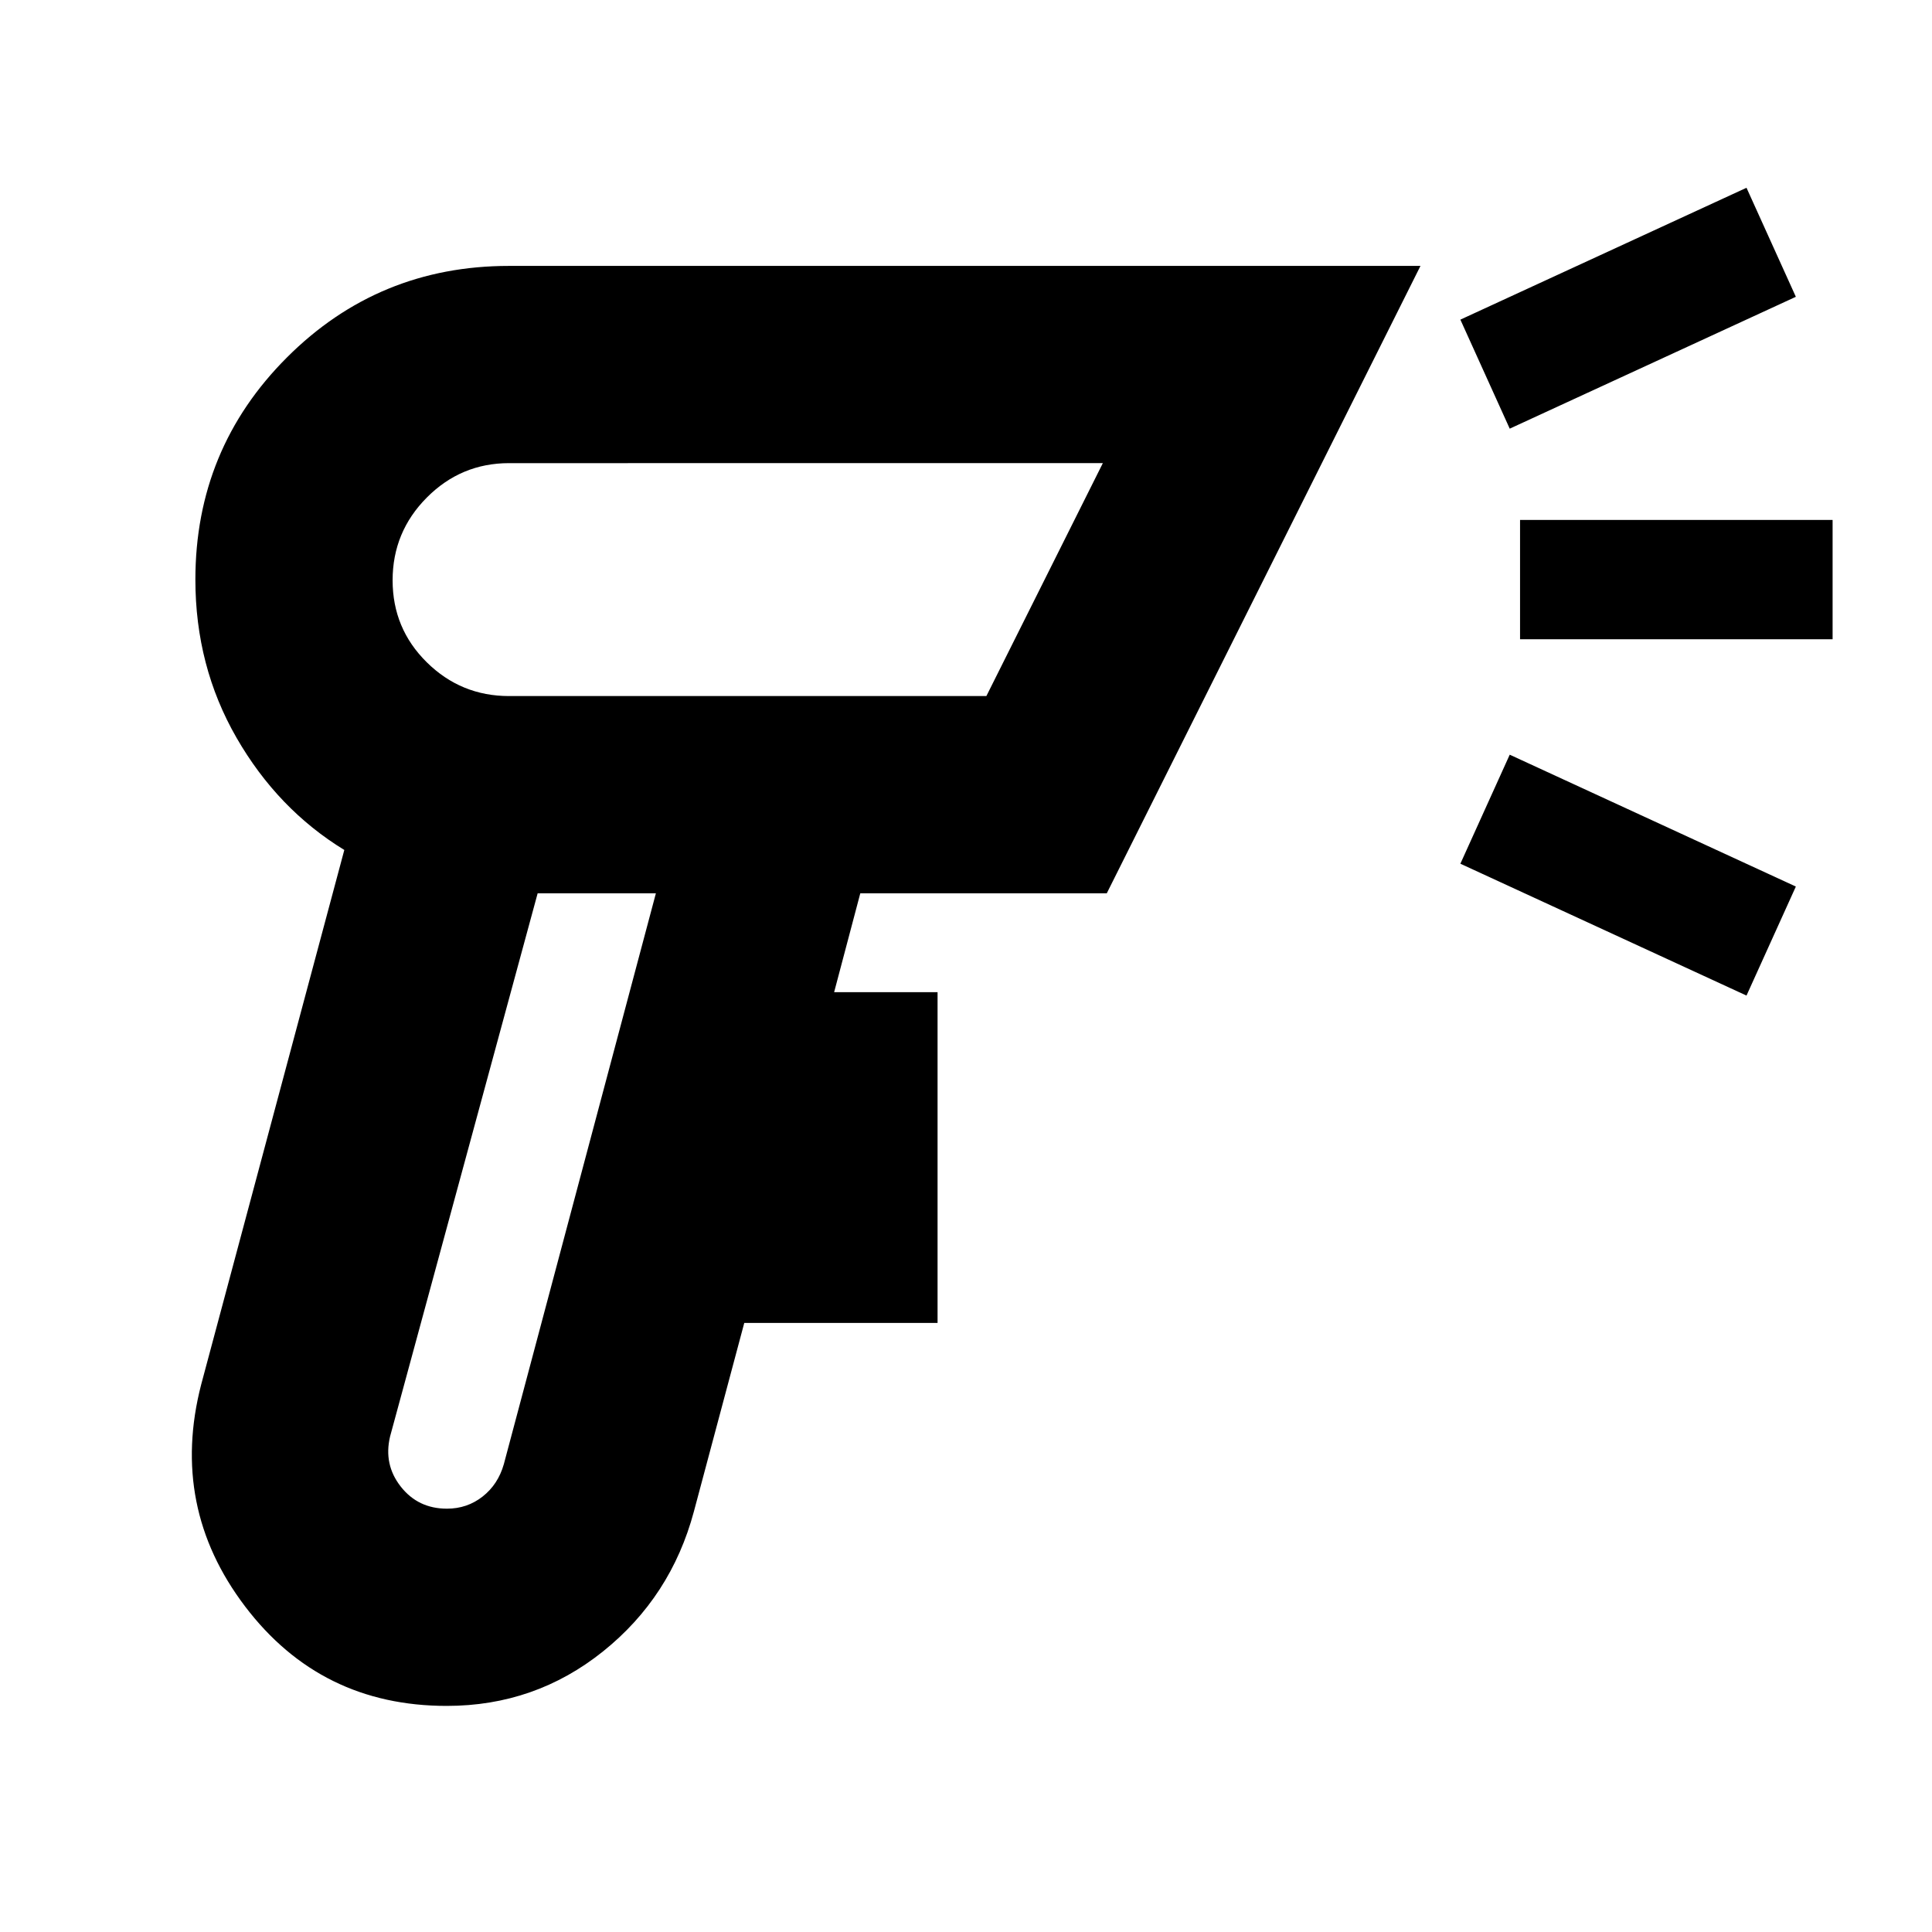 <svg xmlns="http://www.w3.org/2000/svg" height="20" viewBox="0 -960 960 960" width="20"><path d="M221.994-112.346q-62.692 0-100.214-49.435T99.954-271.999l71.131-265.653q-33.131-20.261-53.566-55.778Q97.085-628.946 97.085-672q0-64.896 45.486-110.383 45.487-45.487 110.384-45.487h452.871L549.955-516.13H427.477l-13 49.131h51.392v164.349h-96.044l-25.043 93.738q-11.381 42.436-45.156 69.501-33.775 27.065-77.632 27.065Zm.091-98.002q10.043 0 17.717-6.021 7.674-6.022 10.544-16.065l75.565-283.696h-58.754l-73.332 269.914q-3.304 13.912 5.304 24.89 8.609 10.978 22.956 10.978ZM750.174-747l-24.522-54.174 142.175-65.522 24.522 54.174L750.174-747Zm117.653 281.696-142.175-65.522L750.174-585l142.175 65.522-24.522 54.174ZM755.305-642.348v-59.304H910.61v59.304H755.305ZM296.216-516.13Zm-43.261-98.001h237.173l57.869-115.738H252.955q-23.871 0-40.87 17.098t-16.999 41.108q0 24.011 16.999 40.771 16.999 16.761 40.87 16.761ZM377.477-672Z"/></svg>